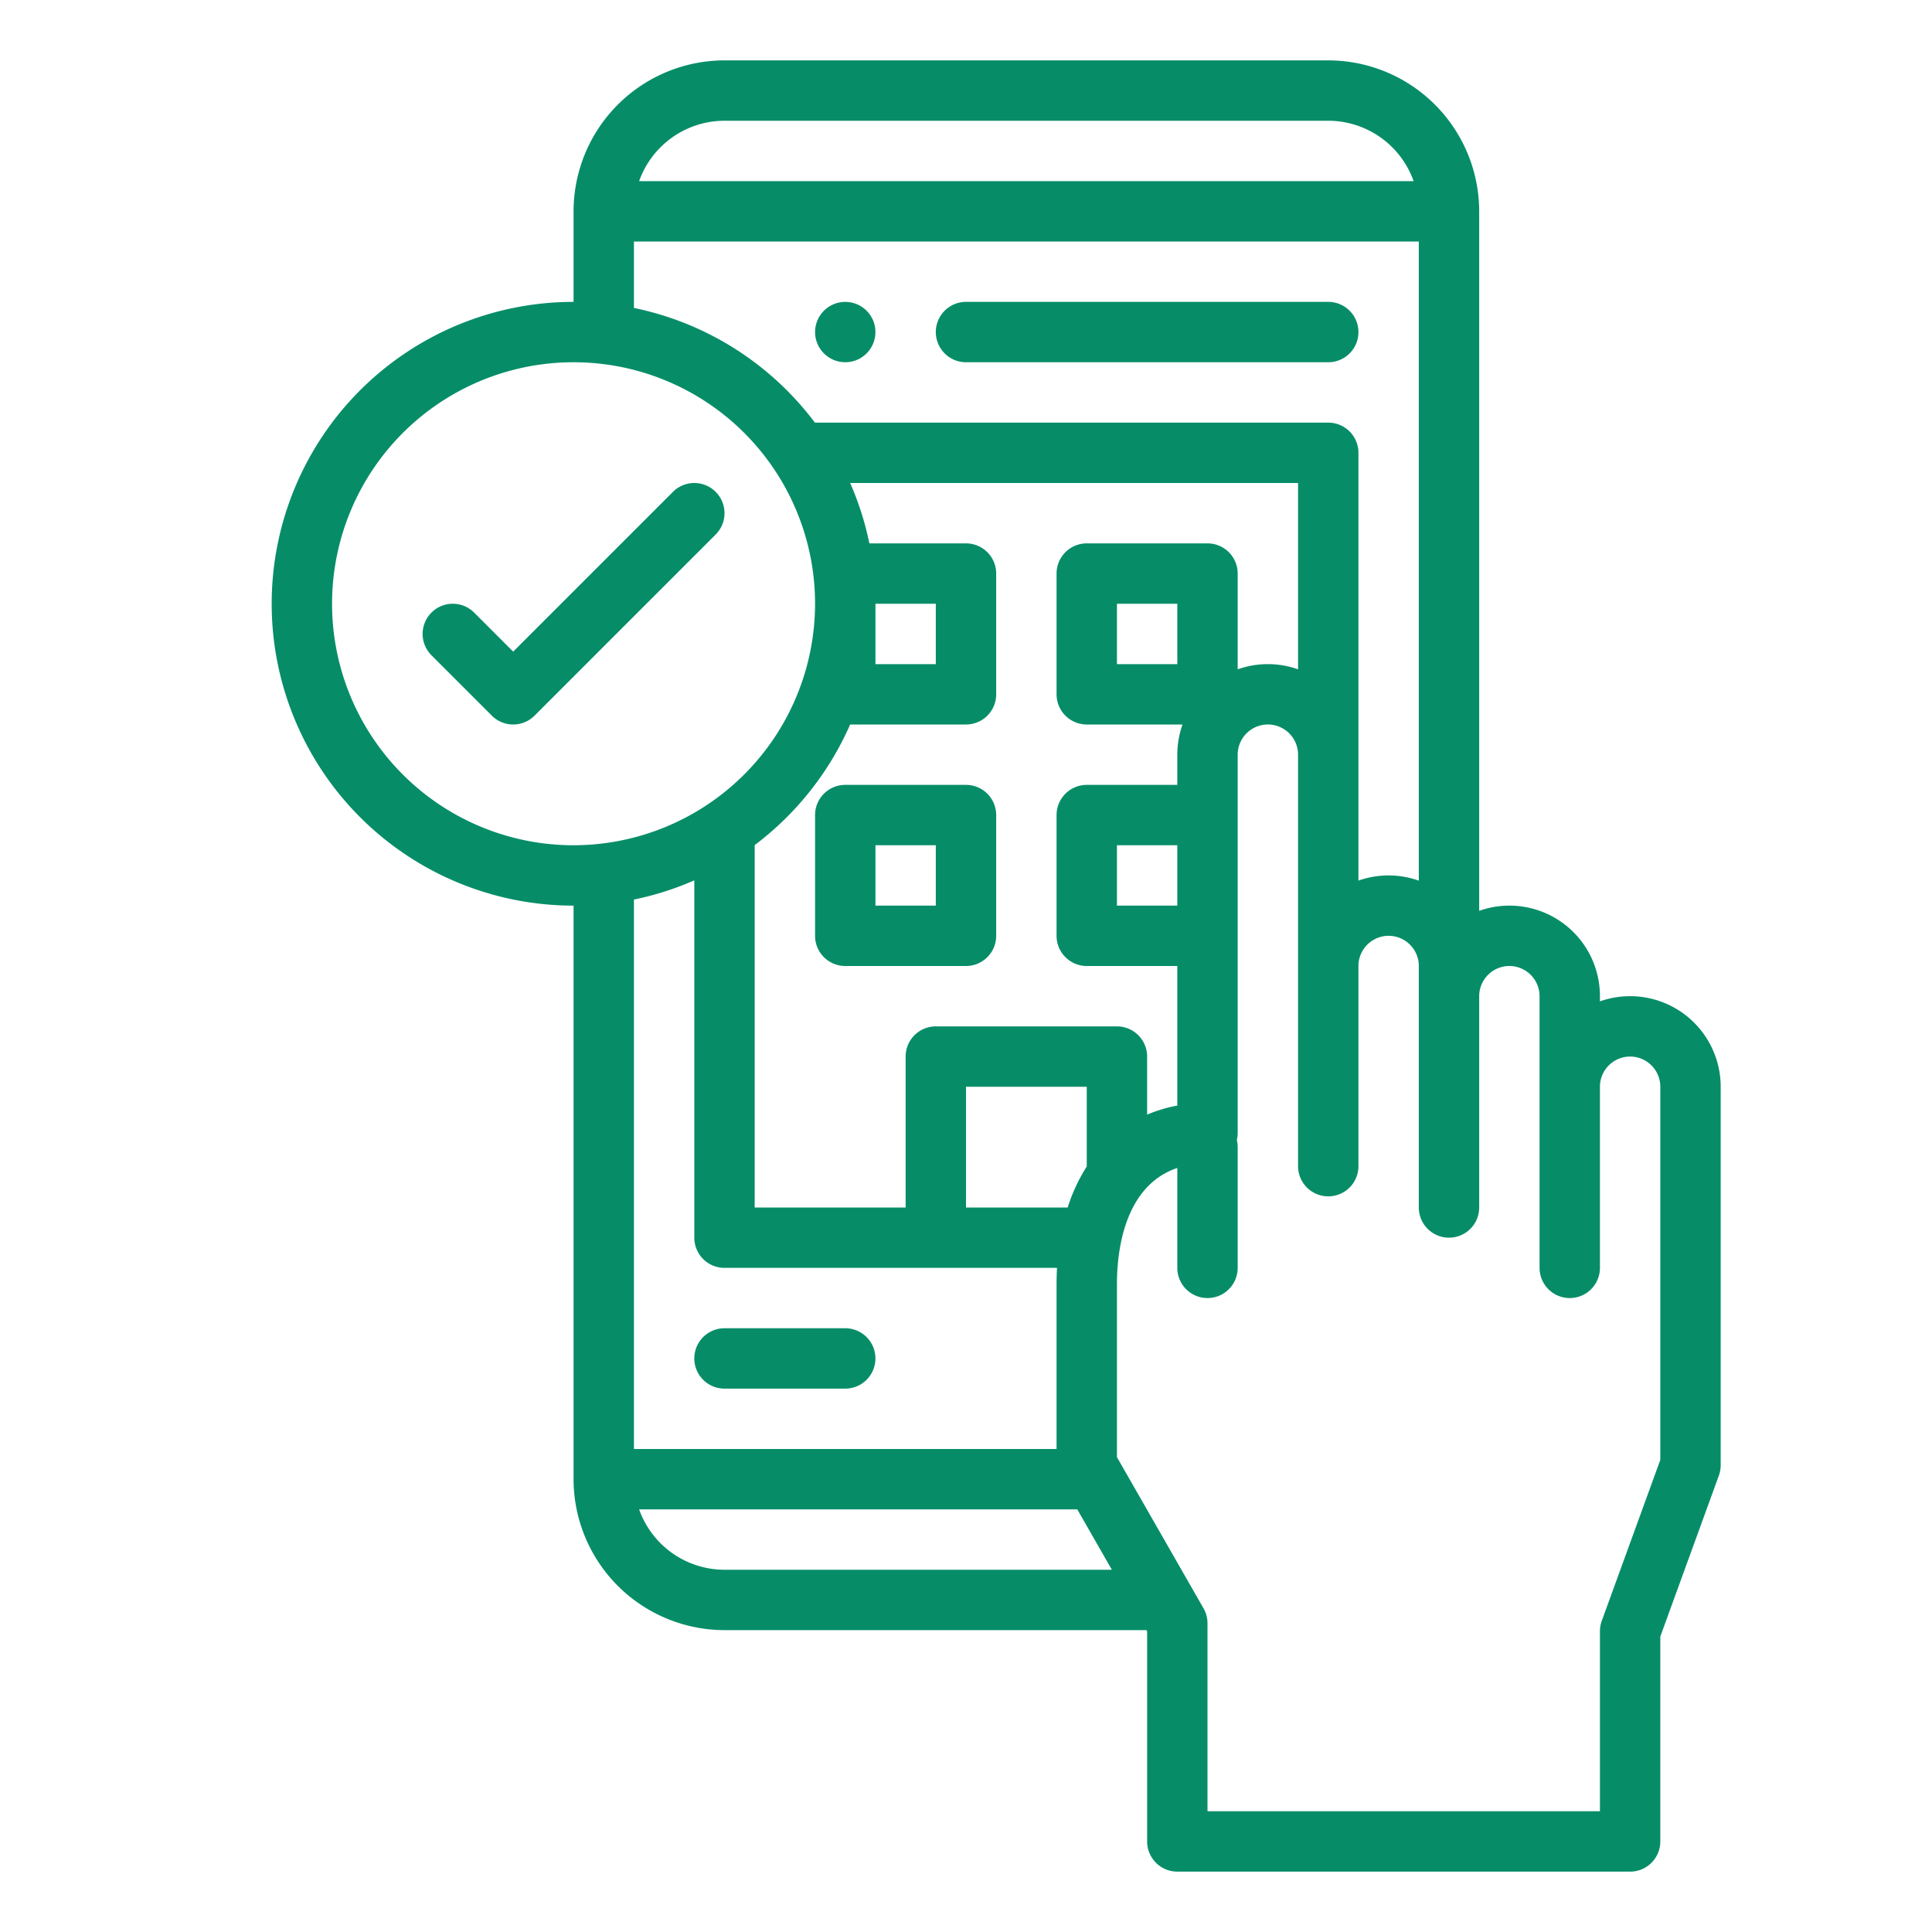 <?xml version="1.0"?>
<svg xmlns="http://www.w3.org/2000/svg" fill="#068d68" id="Outline" viewBox="0 0 512 512" width="512" height="512">
<path fill="#068d68" d="M352,16H192a40.045,40.045,0,0,0-40,40V80a80,80,0,0,0,0,160V392a40.045,40.045,0,0,0,40,40H303.817l.183.319V488a8,8,0,0,0,8,8H432a8,8,0,0,0,8-8V433.7l15.519-42.674a8.021,8.021,0,0,0,.481-2.735V288a24,24,0,0,0-32-22.629V264a23.982,23.982,0,0,0-32-22.62V56A40.045,40.045,0,0,0,352,16ZM192,32H352a24.039,24.039,0,0,1,22.624,16H169.376A24.039,24.039,0,0,1,192,32ZM168,64H376V233.381a23.944,23.944,0,0,0-16-.01V120a8,8,0,0,0-8-8H215.956A80.135,80.135,0,0,0,168,81.61Zm152,80H288a8,8,0,0,0-8,8v32a8,8,0,0,0,8,8h25.376A23.889,23.889,0,0,0,312,200v8H288a8,8,0,0,0-8,8v32a8,8,0,0,0,8,8h24v36.991a37.509,37.509,0,0,0-8,2.4V280a8,8,0,0,0-8-8H248a8,8,0,0,0-8,8v40H200V223.956A80.454,80.454,0,0,0,225.3,192H256a8,8,0,0,0,8-8V152a8,8,0,0,0-8-8H230.39a79.256,79.256,0,0,0-5.09-16H344v49.376a23.944,23.944,0,0,0-16,0V152A8,8,0,0,0,320,144Zm-8,16v16H296V160Zm0,64v16H296V224Zm-24,64v21.131A46.171,46.171,0,0,0,282.945,320H256V288ZM232,176V160h16v16Zm-80,48a64,64,0,1,1,64-64A64.072,64.072,0,0,1,152,224Zm16,14.39a79.277,79.277,0,0,0,16-5.09V328a8,8,0,0,0,8,8h88.122c-.077,1.407-.122,2.833-.122,4.286V384H168ZM192,416a24.039,24.039,0,0,1-22.624-16H285.49l9.163,16ZM400,256a8.009,8.009,0,0,1,8,8v72a8,8,0,0,0,16,0V288a8,8,0,0,1,16,0v98.877l-15.519,42.675a8.02,8.02,0,0,0-.481,2.734V480H320V430.19a7.99,7.99,0,0,0-1.058-3.975L296,386.157V340.286c0-8.273,1.742-25.968,16-30.766V336a8,8,0,0,0,16,0V304a8.008,8.008,0,0,0-.225-1.857,8,8,0,0,0,.225-1.857V200a8,8,0,0,1,16,0V309.048a8,8,0,0,0,16,0V256a8,8,0,0,1,16,0v64a8,8,0,0,0,16,0V264A8.009,8.009,0,0,1,400,256Z"/><path d="M256,208H224a8,8,0,0,0-8,8v32a8,8,0,0,0,8,8h32a8,8,0,0,0,8-8V216A8,8,0,0,0,256,208Zm-8,32H232V224h16Z"/>
<path fill="#068d68" d="M178.343,130.343,136,172.687l-10.343-10.344a8,8,0,0,0-11.314,11.314l16,16a8,8,0,0,0,11.314,0l48-48a8,8,0,0,0-11.314-11.314Z"/><path fill= "#068d68" d="M256,96h96a8,8,0,0,0,0-16H256a8,8,0,0,0,0,16Z"/><circle  cx="224" cy="88" r="8"/>
<path fill="#068d68" d="M224,352H192a8,8,0,0,0,0,16h32a8,8,0,0,0,0-16Z"/></svg>

